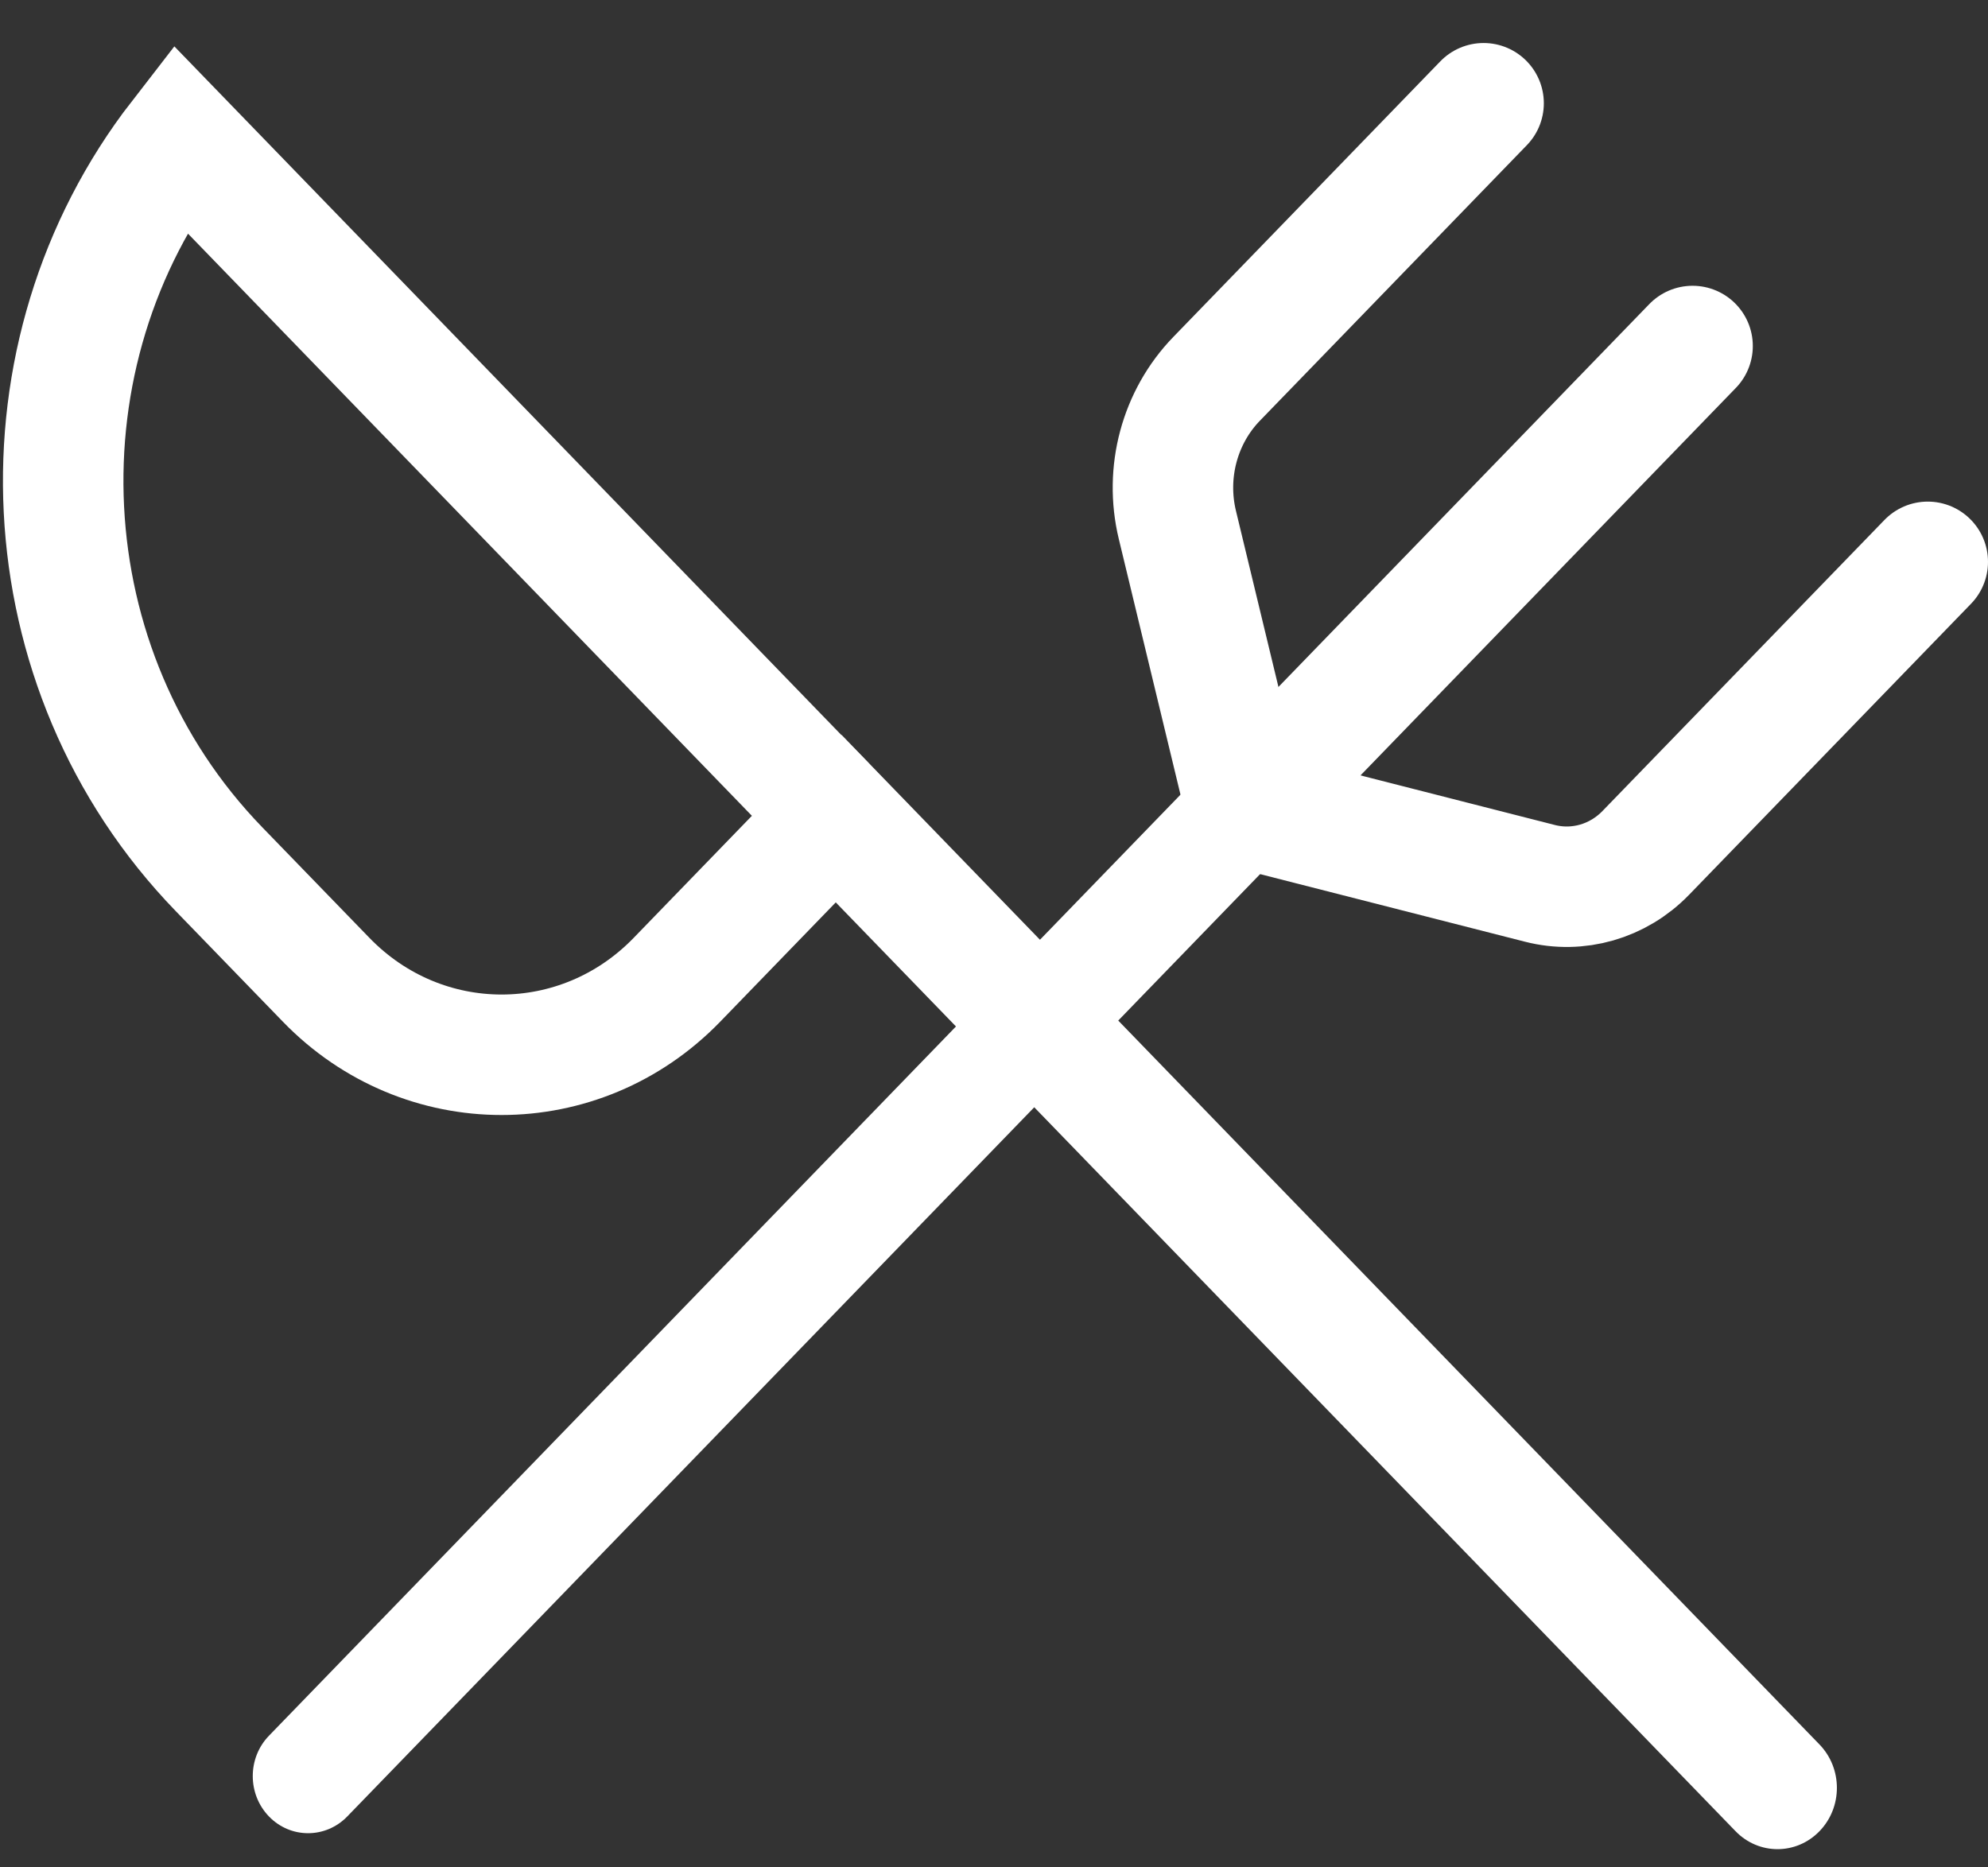 <svg xmlns="http://www.w3.org/2000/svg" width="33" height="31" viewBox="0 0 33 31">
  <rect x="0" y="0" width="33" height="31" fill="#333333" stroke="none"/>
  <g fill="none" fill-rule="evenodd" transform="translate(1 1)">
    <path stroke="#FFF" stroke-width="2" d="M2.635,13.429 C-0.578,10.112 -0.797,4.874 1.978,1.294 L12.694,12.358 C12.793,12.46 12.793,12.626 12.694,12.728 L10.237,15.265 C8.629,16.925 6.022,16.925 4.414,15.265 L2.635,13.429 Z"/>
    <path fill="#FFF" fill-rule="nonzero" d="M11.577,12.642 L12.971,11.202 L29.203,27.96 C29.588,28.358 29.588,29.002 29.203,29.399 L29.203,29.399 C28.818,29.797 28.194,29.797 27.809,29.399 L11.577,12.642 Z"/>
    <line x1="19.723" x2="27.096" y1="12.356" y2="4.744" stroke="#FFF" stroke-linecap="round" stroke-width="2"/>
    <path stroke="#FFF" stroke-linecap="round" stroke-width="2" d="M19.6 12.398L24.561 13.664C25.192 13.826 25.859 13.634 26.319 13.159L31 8.327M19.6 12.091L18.544 7.714C18.334 6.843 18.581 5.923 19.195 5.289L23.627.714"/>
    <path fill="#FFF" fill-rule="nonzero" d="M19.73,11.021 L21.03,12.362 L4.764,29.155 C4.405,29.525 3.823,29.525 3.465,29.155 L3.465,29.155 C3.106,28.784 3.106,28.184 3.465,27.814 L19.73,11.021 Z"/>
  </g>
</svg>

